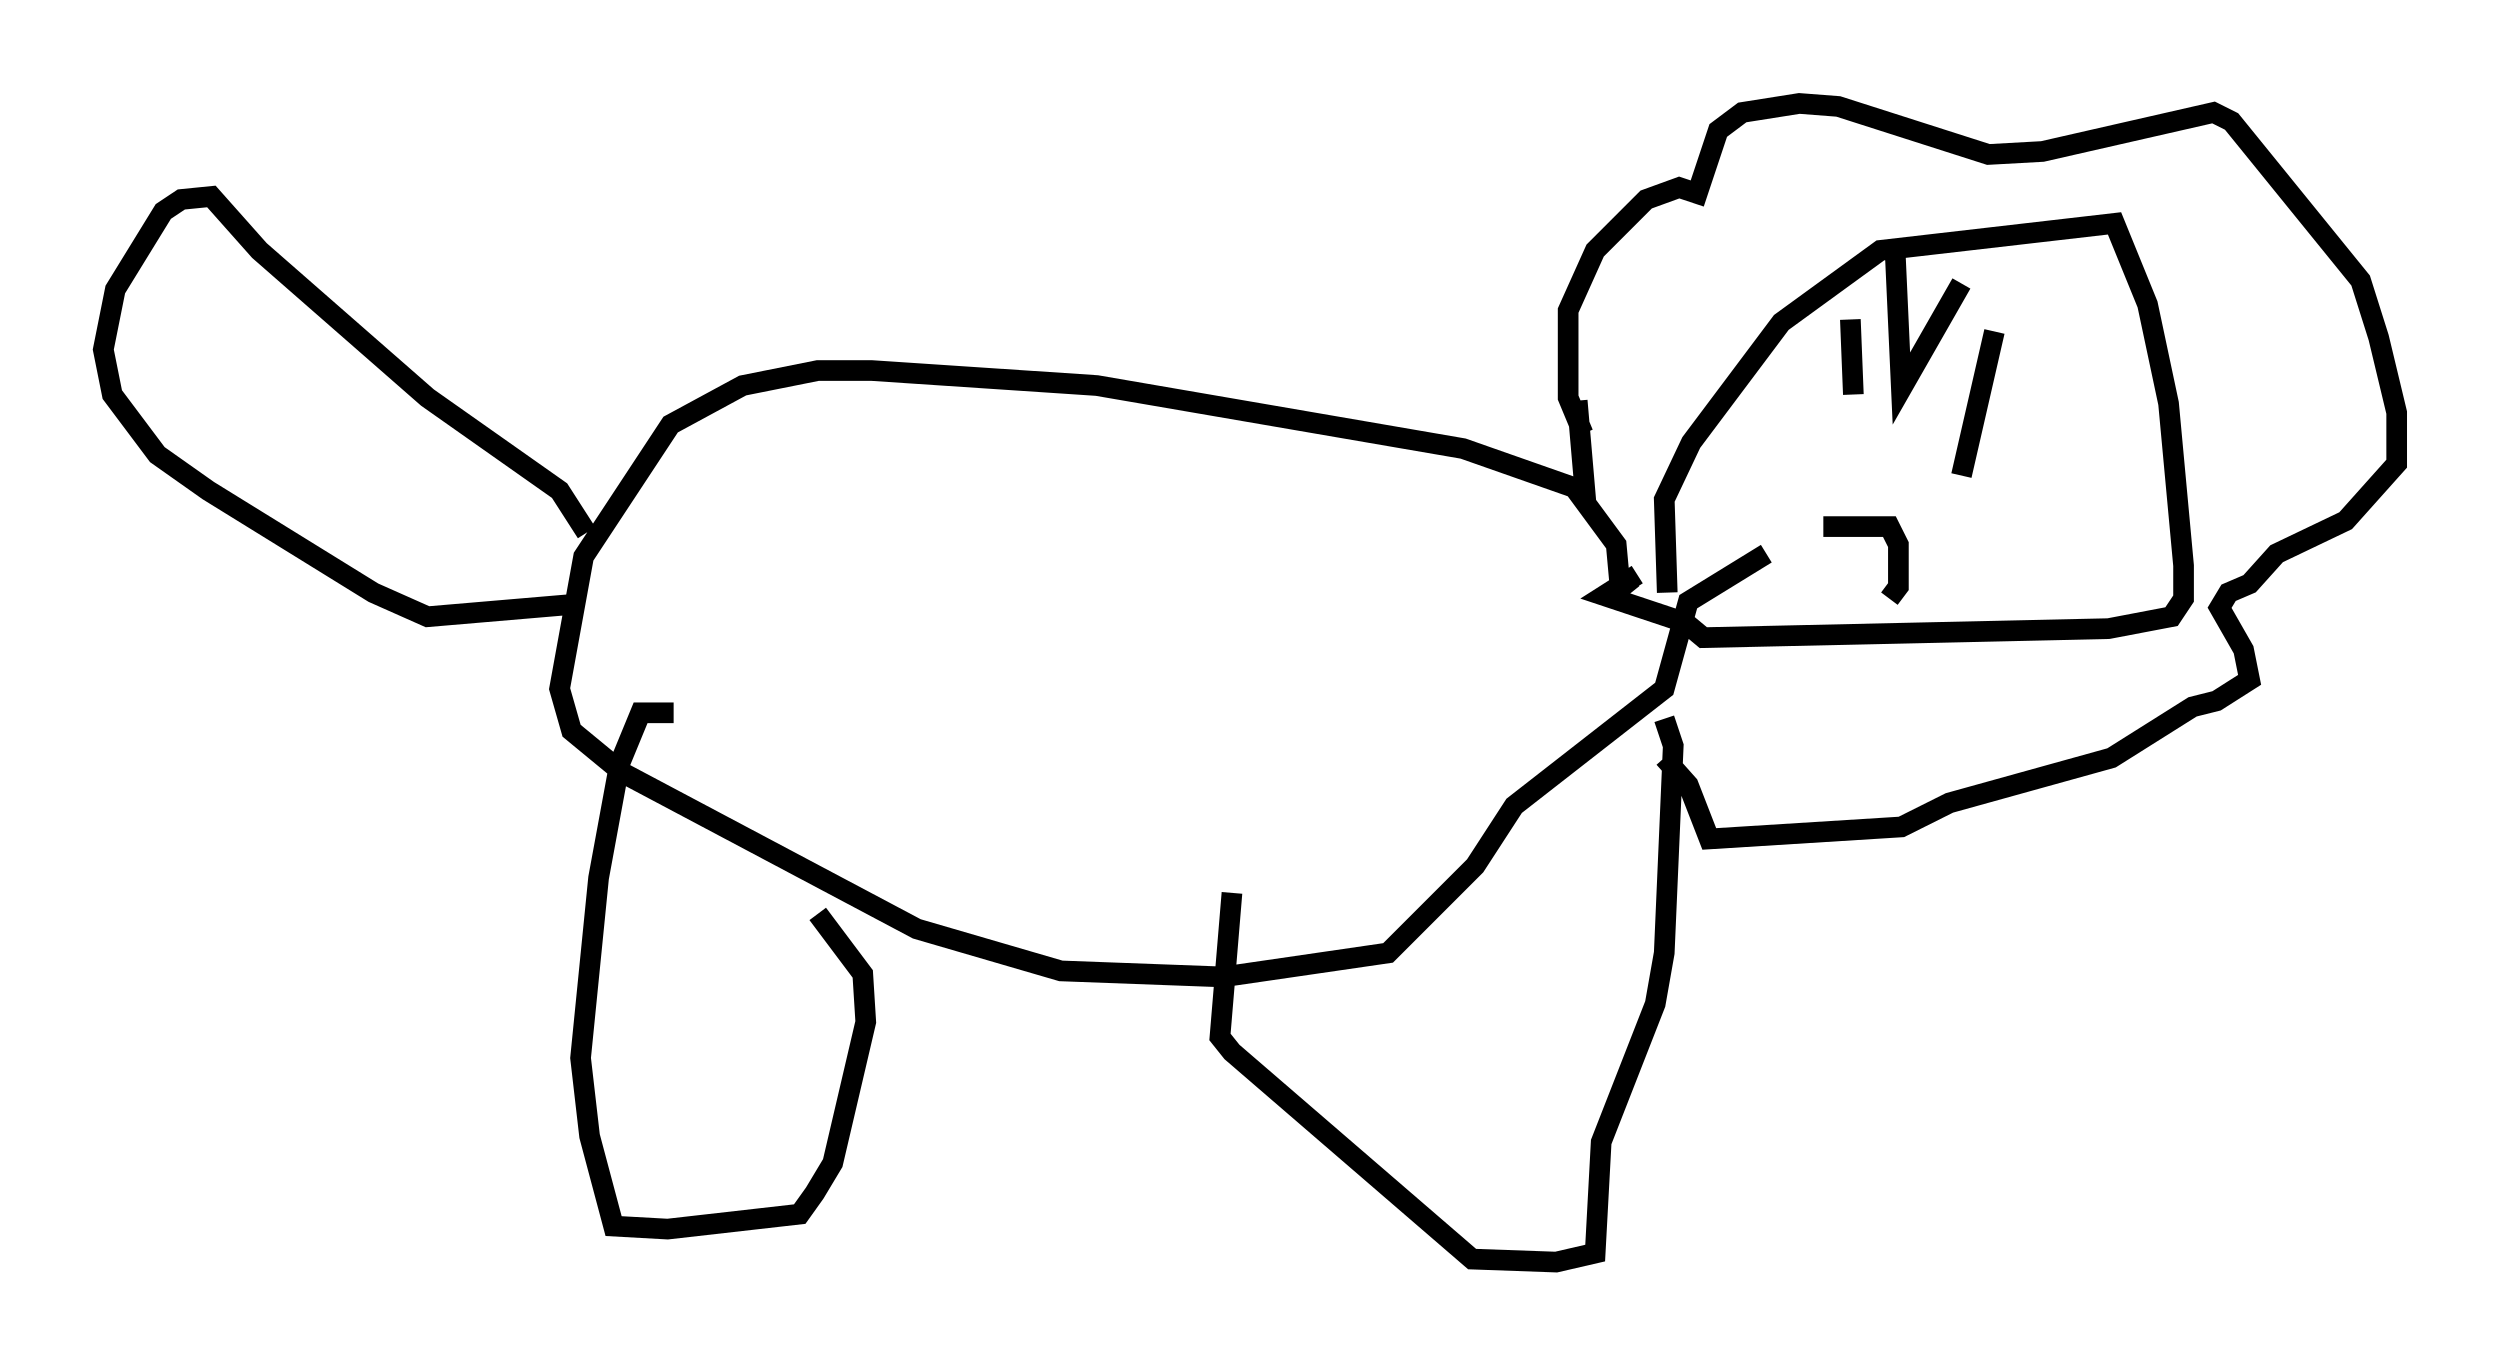 <?xml version="1.0" encoding="utf-8" ?>
<svg baseProfile="full" height="66.067" version="1.1" width="120.972" xmlns="http://www.w3.org/2000/svg" xmlns:ev="http://www.w3.org/2001/xml-events" xmlns:xlink="http://www.w3.org/1999/xlink"><defs /><rect fill="white" height="66.067" width="120.972" x="0" y="0" /><path d="M82.419, 31.871 m-1.743, -3.196 l-0.145, -4.503 1.307, -2.76 l4.358, -5.81 4.793, -3.486 l11.33, -1.307 1.598, 3.922 l1.017, 4.793 0.726, 7.844 l0.0, 1.598 -0.581, 0.872 l-3.05, 0.581 -19.609, 0.436 l-0.872, -0.726 -3.922, -1.307 l1.598, -1.017 m10.313, -12.346 l0.145, 3.631 m6.827, -3.05 l-1.598, 6.972 m-6.682, 2.469 l3.196, 0.0 0.436, 0.872 l0.0, 2.034 -0.436, 0.581 m3.486, -15.251 l-2.905, 5.084 -0.291, -6.391 m-12.782, 16.268 l-0.581, -0.726 -0.145, -1.598 l-2.034, -2.76 -5.374, -1.888 l-17.721, -3.05 -10.894, -0.726 l-2.615, 0.0 -3.631, 0.726 l-3.486, 1.888 -4.212, 6.391 l-1.162, 6.391 0.581, 2.034 l2.469, 2.034 14.235, 7.553 l6.972, 2.034 7.844, 0.291 l7.989, -1.162 4.212, -4.212 l1.888, -2.905 7.263, -5.665 l1.162, -4.212 3.777, -2.324 m-4.939, 7.989 l0.436, 1.307 -0.436, 10.022 l-0.436, 2.469 -2.615, 6.682 l-0.291, 5.374 -1.888, 0.436 l-4.067, -0.145 -11.62, -10.022 l-0.581, -0.726 0.581, -6.972 m-27.017, -8.715 l-1.598, 0.0 -1.017, 2.469 l-1.017, 5.52 -0.872, 8.715 l0.436, 3.777 1.162, 4.358 l2.615, 0.145 6.391, -0.726 l0.726, -1.017 0.872, -1.453 l1.598, -6.827 -0.145, -2.324 l-2.179, -2.905 m-12.056, -14.961 l-6.827, 0.581 -2.615, -1.162 l-7.989, -4.939 -2.469, -1.743 l-2.179, -2.905 -0.436, -2.179 l0.581, -2.905 2.324, -3.777 l0.872, -0.581 1.453, -0.145 l2.324, 2.615 8.134, 7.117 l6.391, 4.503 1.307, 2.034 m48.223, -4.793 l-0.726, -1.743 0.0, -4.212 l1.307, -2.905 2.469, -2.469 l1.598, -0.581 0.872, 0.291 l1.017, -3.05 1.162, -0.872 l2.76, -0.436 1.888, 0.145 l7.263, 2.324 2.615, -0.145 l8.279, -1.888 0.872, 0.436 l6.246, 7.698 0.872, 2.76 l0.872, 3.631 0.0, 2.469 l-2.469, 2.76 -3.341, 1.598 l-1.307, 1.453 -1.017, 0.436 l-0.436, 0.726 1.162, 2.034 l0.291, 1.453 -1.598, 1.017 l-1.162, 0.291 -3.922, 2.469 l-7.844, 2.179 -2.324, 1.162 l-9.296, 0.581 -1.017, -2.615 l-1.162, -1.307 m-4.212, -17.285 l0.436, 5.084 " fill="none" stroke="black" stroke-width="1" /></svg>